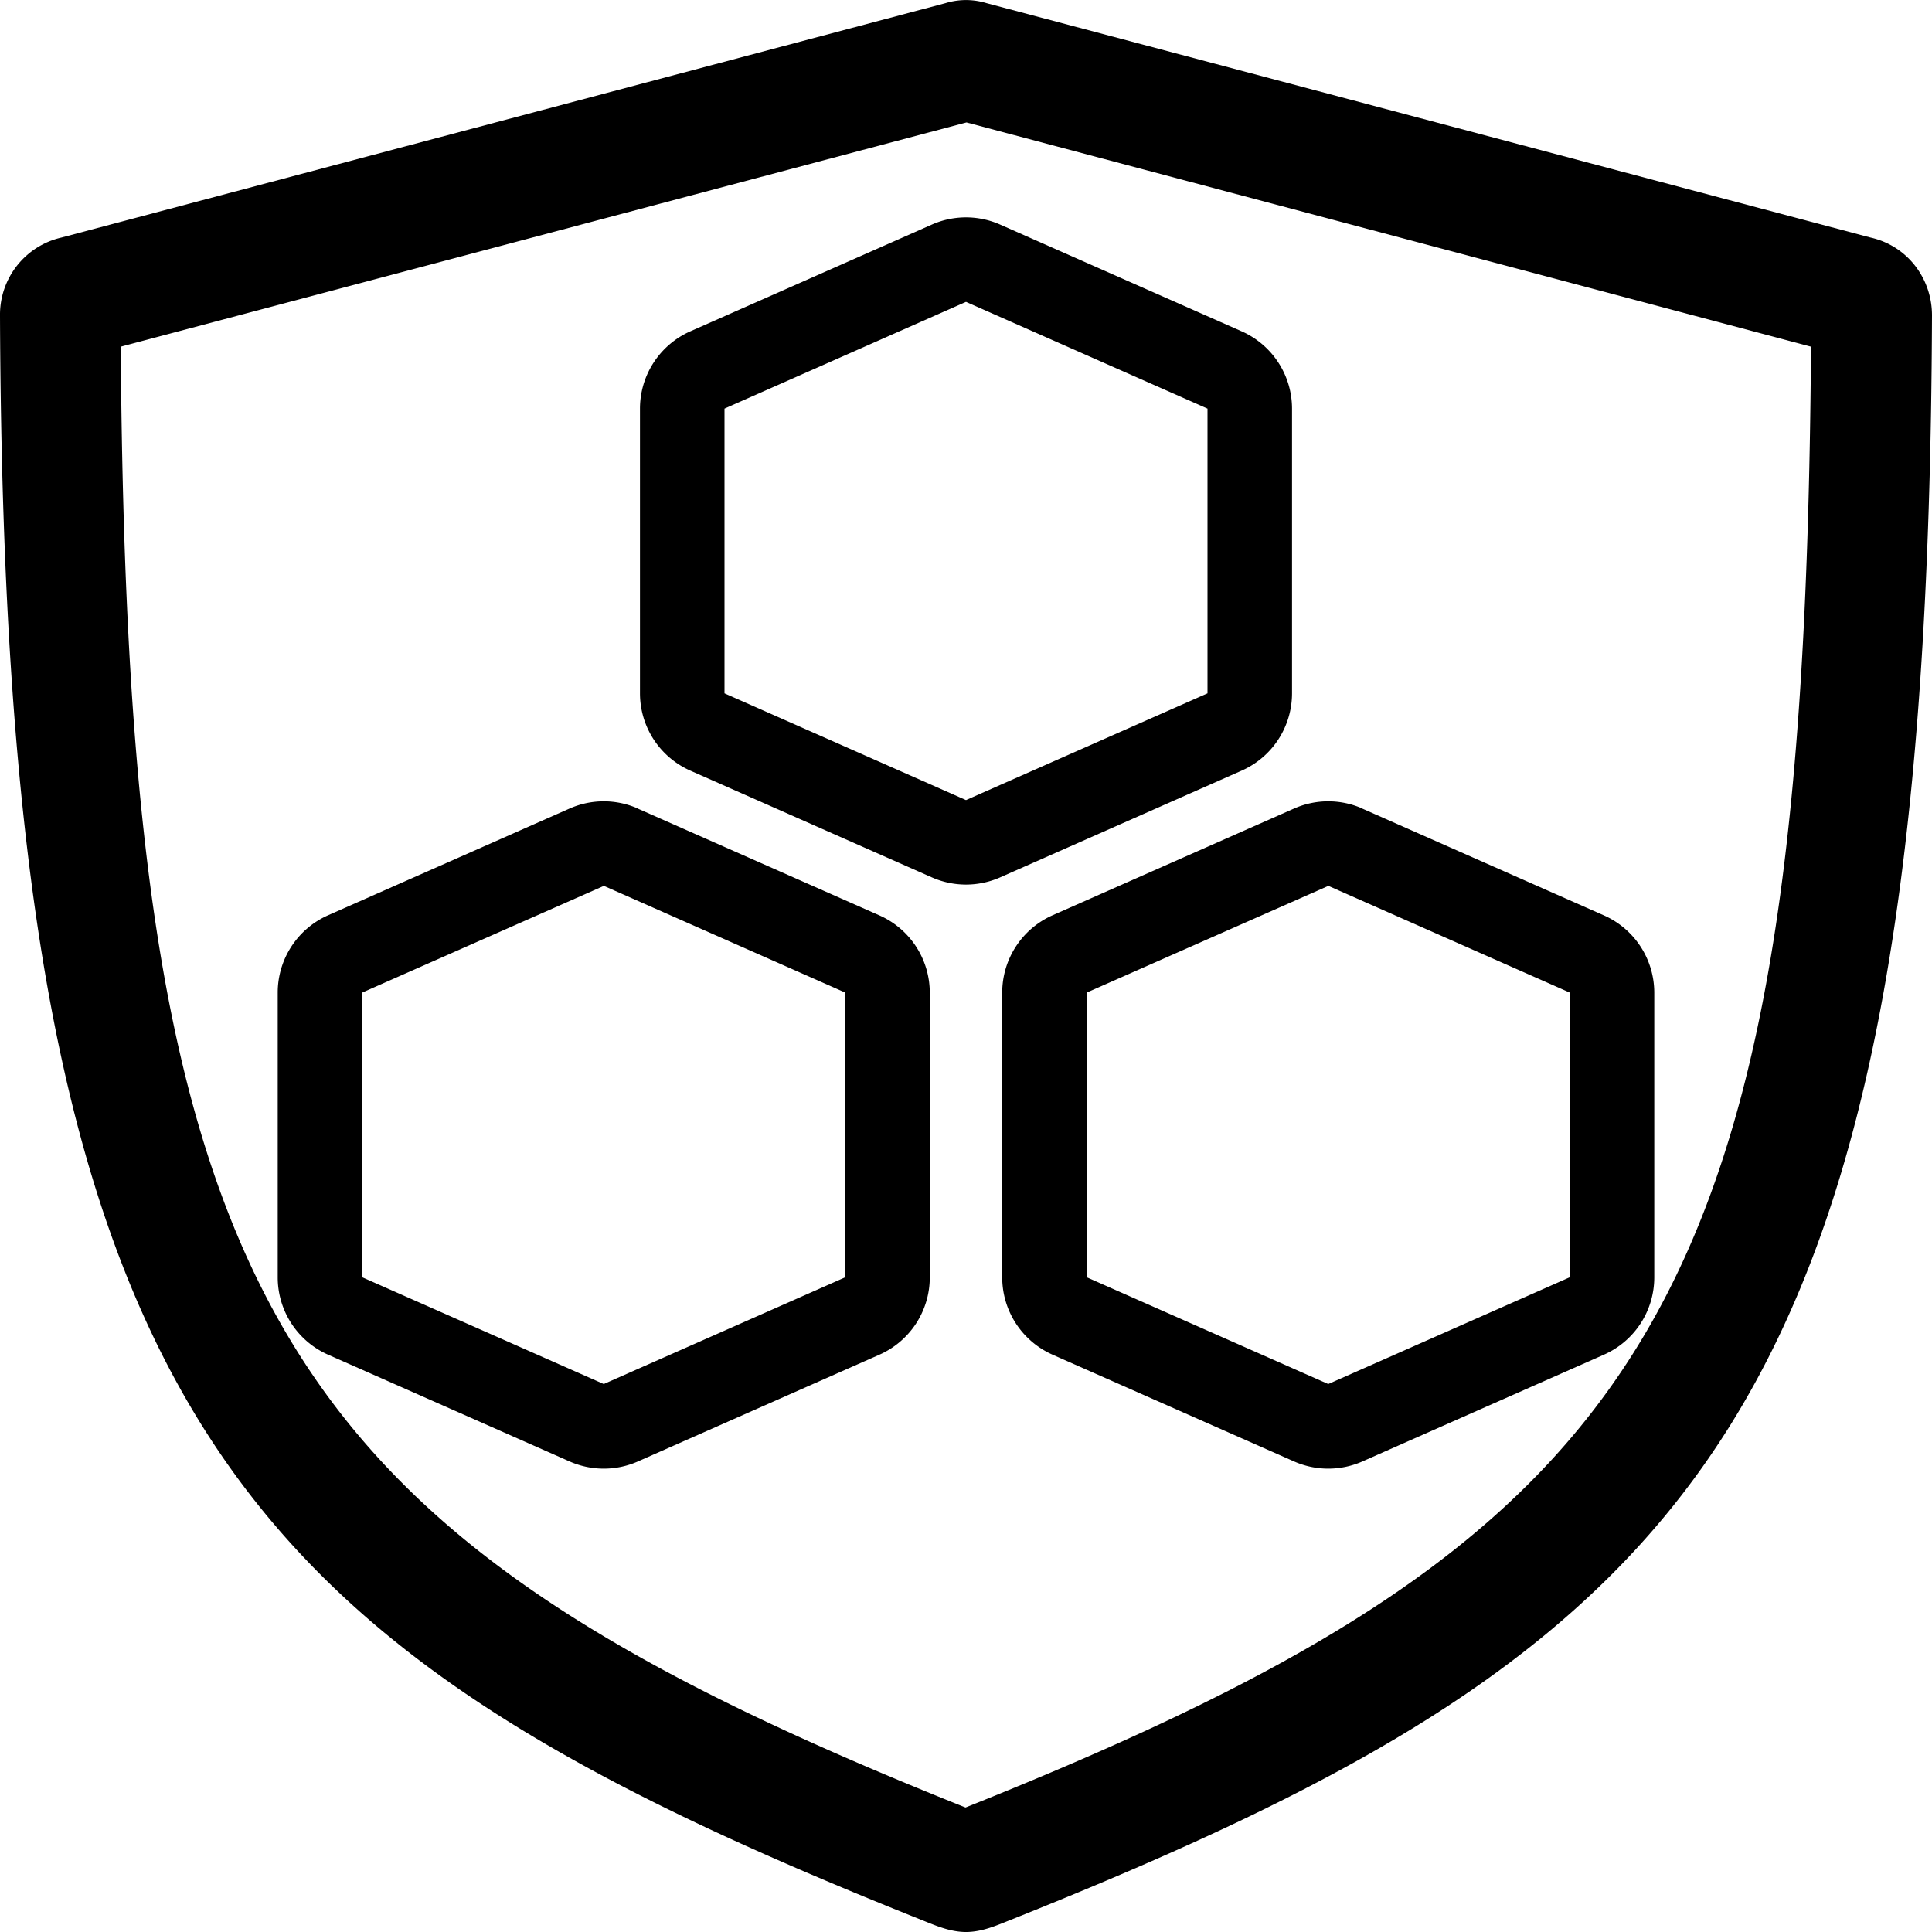 <svg xmlns="http://www.w3.org/2000/svg" viewBox="0 0 16 16" width="16px" height="16px"><g><path d="M8.17.026l7.32 1.941c.306.068.511.34.51.647-.034 9.094-1.884 10.99-7.626 13.284C8.26 15.943 8.136 16 8 16s-.26-.057-.374-.102C1.884 13.603.034 11.708 0 2.614a.655.655 0 01.51-.647L7.83.026a.58.58 0 01.34 0zm-.166.988L1 2.871c.055 7.943 1.266 9.808 6.996 12.098 5.736-2.29 6.947-4.155 7.002-12.098L8.004 1.014zm3.279 5.683l2 .884a.7.7 0 01.417.64v2.358a.7.7 0 01-.417.64l-2 .884a.7.7 0 01-.566 0l-2-.884a.7.7 0 01-.417-.64V8.22a.7.7 0 01.417-.64l2-.884a.7.7 0 01.566 0zm-6 0l2 .884a.7.7 0 01.417.64v2.358a.7.7 0 01-.417.64l-2 .884a.7.7 0 01-.566 0l-2-.884a.7.7 0 01-.417-.64V8.22a.7.7 0 01.417-.64l2-.884a.7.7 0 01.566 0zM5 7.337L3 8.22v2.358l2 .884 2-.884V8.22l-2-.884zm6 0L9 8.22v2.358l2 .884 2-.884V8.22l-2-.884zM8.283 1.86l2 .884a.7.7 0 01.417.64v2.358a.7.7 0 01-.417.64l-2 .884a.7.7 0 01-.566 0l-2-.884a.7.7 0 01-.417-.64V3.384a.7.7 0 01.417-.64l2-.884a.7.7 0 01.566 0zM8 2.5l-2 .884v2.358l2 .884 2-.884V3.384L8 2.5z"></path></g></svg>